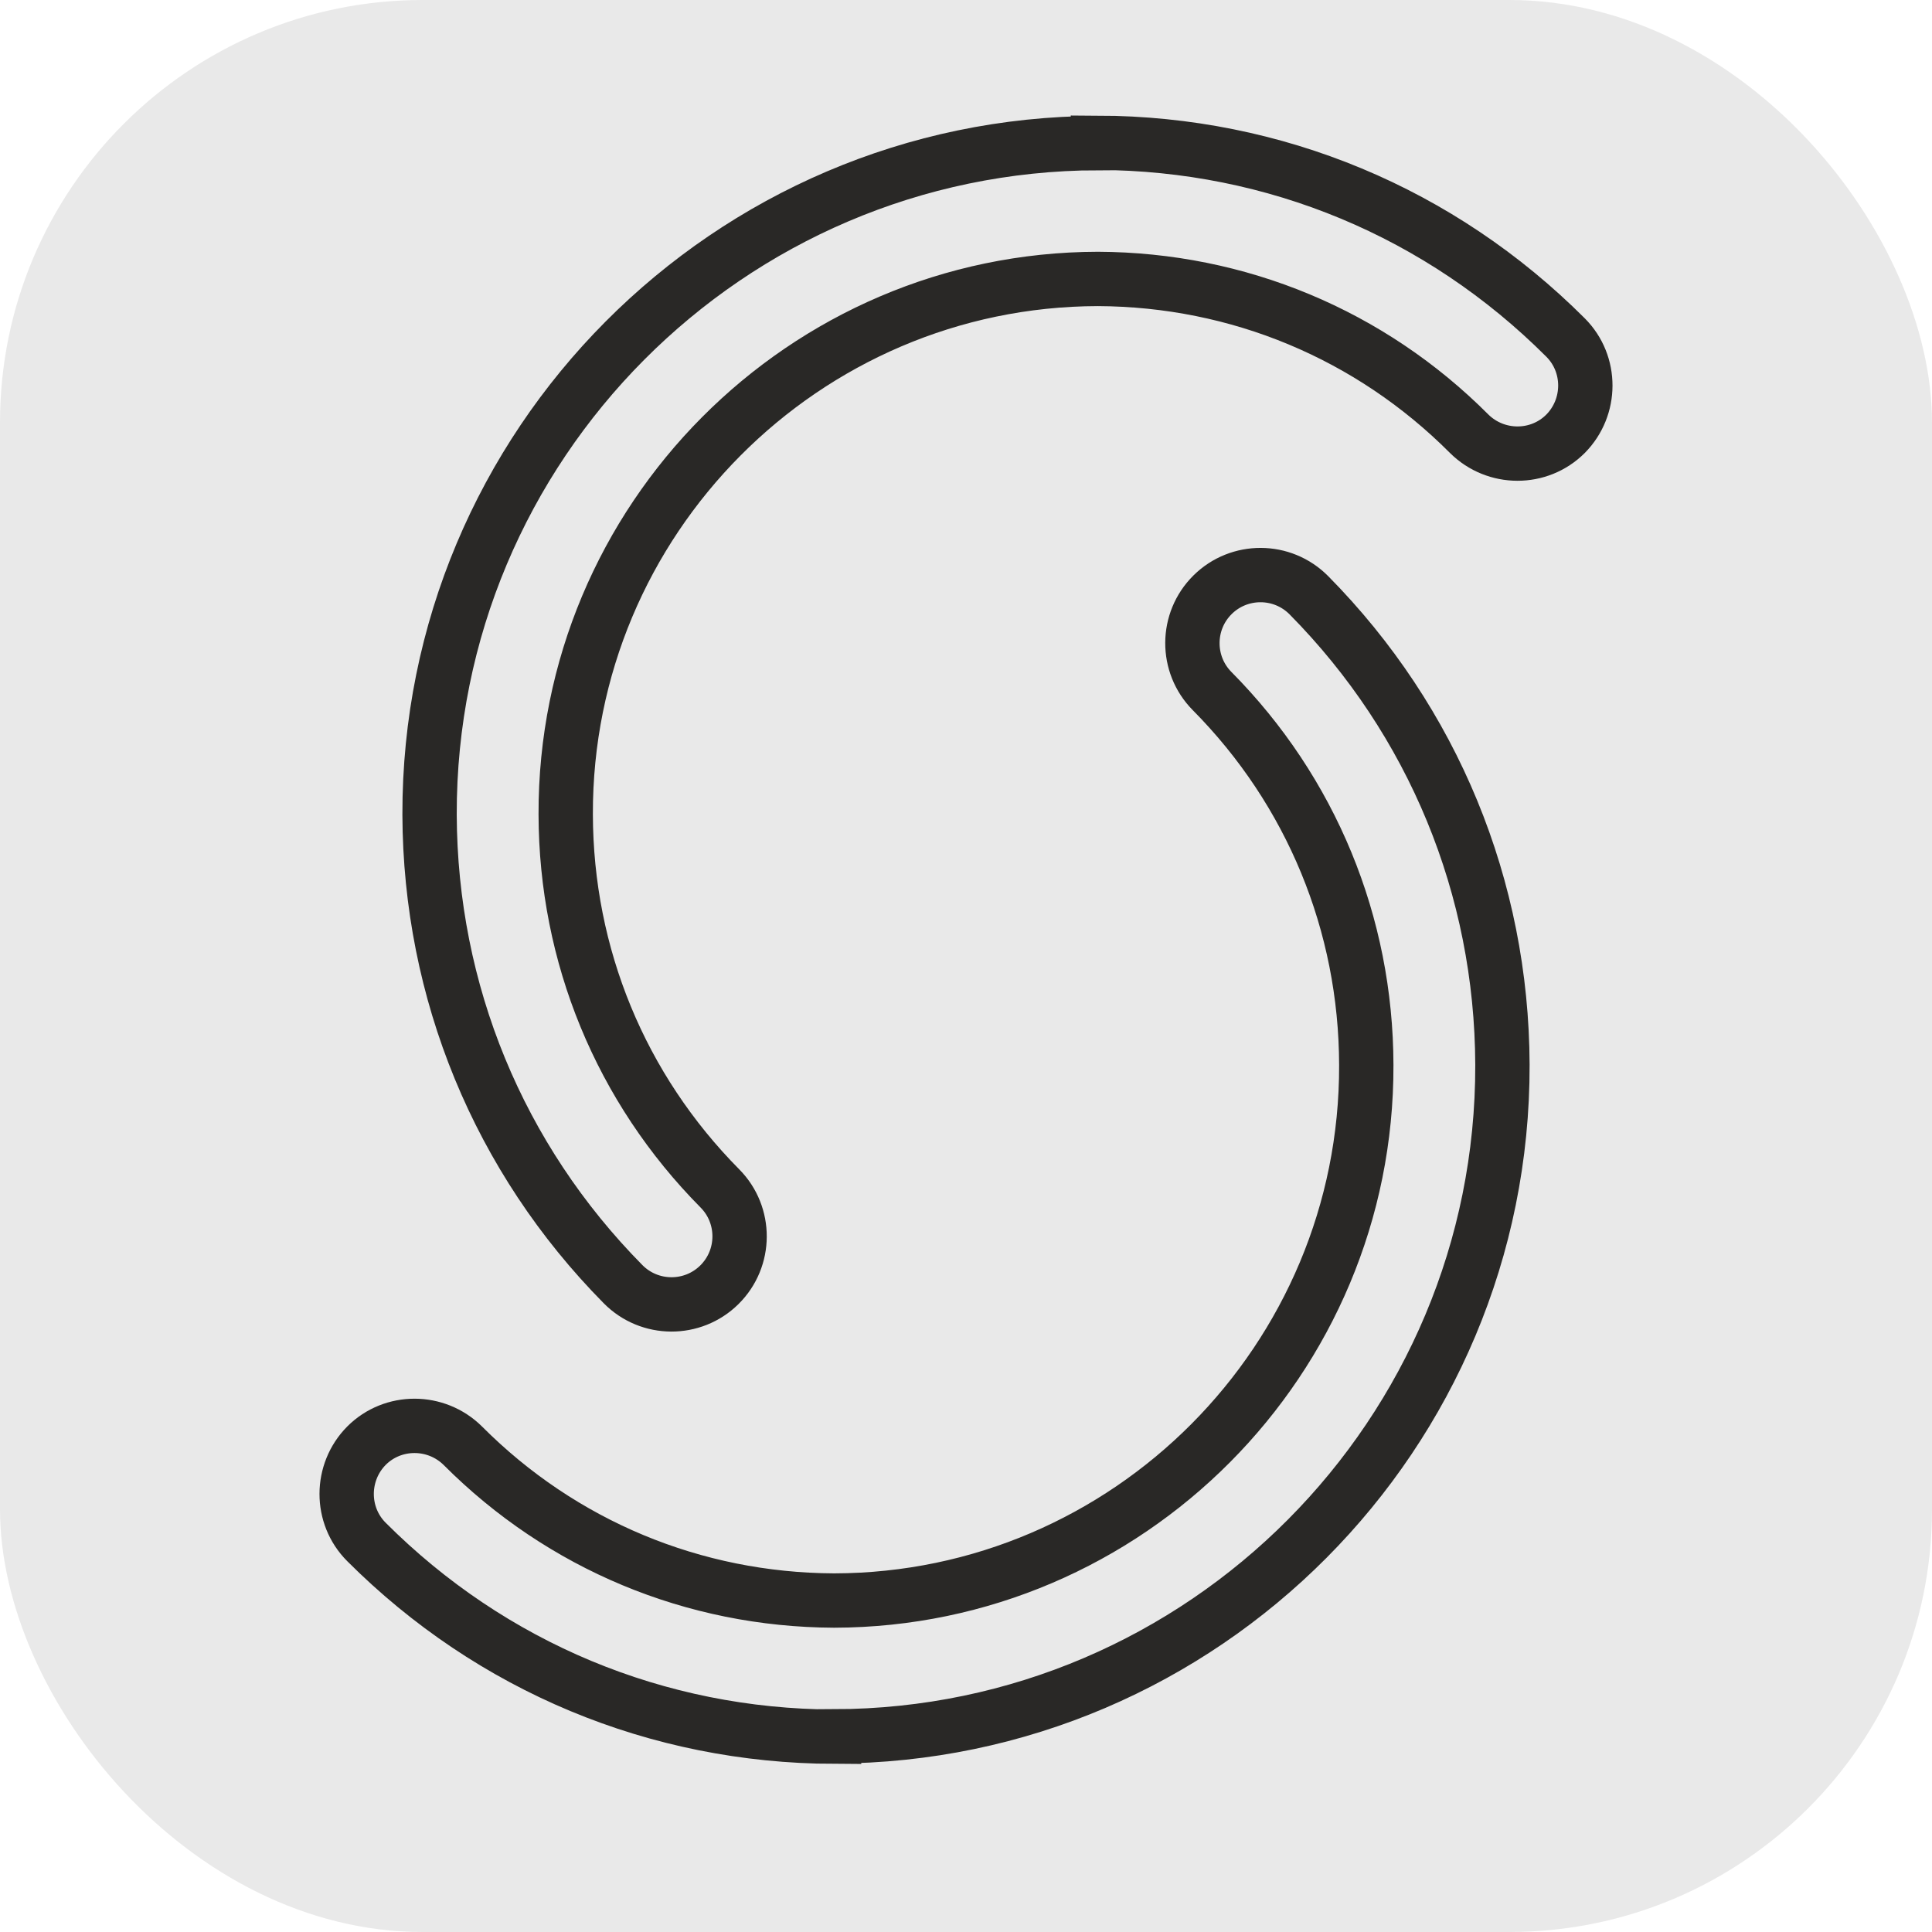 <?xml version="1.0" encoding="UTF-8"?><svg id="a" xmlns="http://www.w3.org/2000/svg" viewBox="0 0 64 64"><rect width="64" height="64" rx="14" ry="14" style="fill:#e9e9e9;"/><g id="b"><path d="M27.63,57.53c-5.86-.02-11.35-2.31-15.49-6.45-.88-.88-.87-2.31,0-3.19.88-.88,2.31-.87,3.19,0,3.28,3.29,7.65,5.11,12.3,5.13,9.74-.02,17.66-7.98,17.63-17.74-.01-4.67-1.82-9.07-5.11-12.39-.87-.88-.87-2.31.02-3.19.88-.87,2.31-.87,3.19.02,4.12,4.17,6.39,9.69,6.41,15.55.03,12.24-9.9,22.22-22.14,22.25h0Z" style="fill:none; stroke:#292826; stroke-miterlimit:10; stroke-width:1.8px;"/><path d="M36.37,4.73c5.86.02,11.35,2.31,15.49,6.45.88.88.87,2.31,0,3.19-.88.88-2.31.87-3.19,0-3.28-3.29-7.65-5.11-12.3-5.13-9.74.02-17.66,7.98-17.63,17.74.01,4.67,1.82,9.07,5.11,12.39.87.88.87,2.31-.02,3.19-.88.87-2.31.87-3.19-.02-4.12-4.17-6.39-9.69-6.41-15.55-.03-12.24,9.9-22.22,22.14-22.25h0Z" style="fill:none; stroke:#292826; stroke-miterlimit:10; stroke-width:1.8px;"/></g></svg>